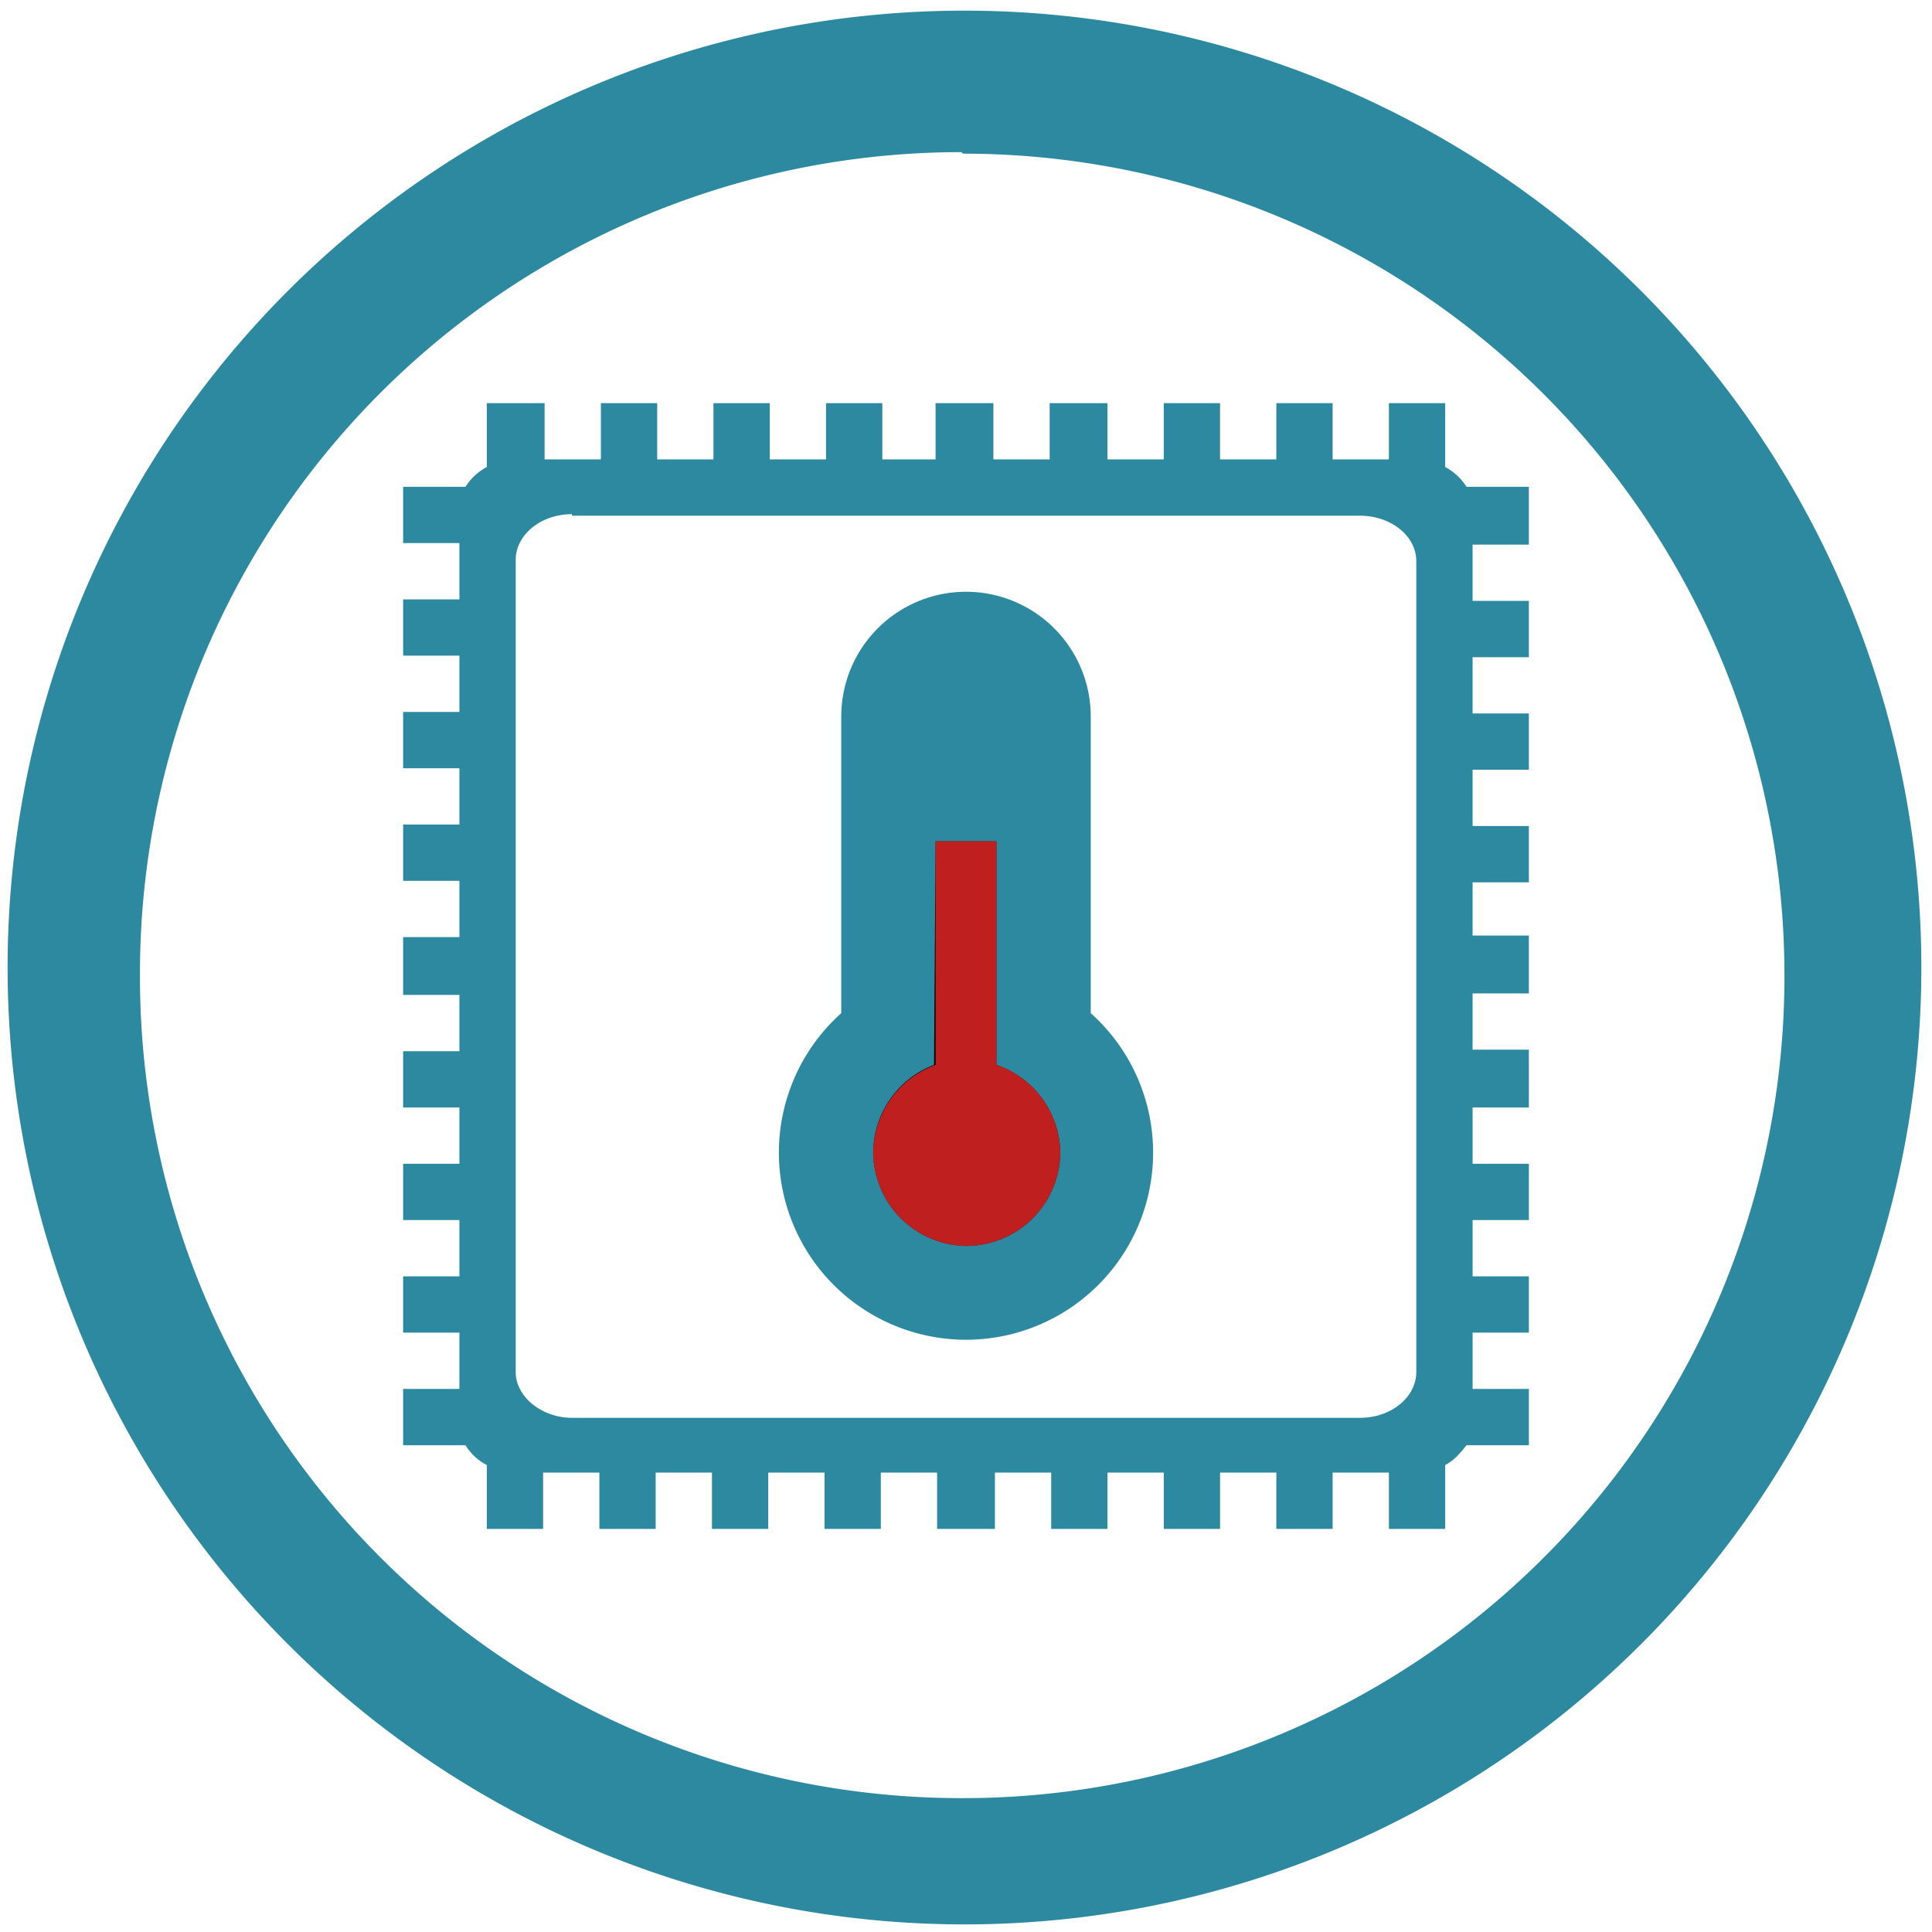 <svg xmlns="http://www.w3.org/2000/svg" width="48" height="48" viewBox="0 0 12.7 12.7"><path d="M6.34.07a6.29 6.29 0 0 0-6.29 6.3 6.29 6.29 0 0 0 6.3 6.28 6.29 6.29 0 0 0 6.28-6.29A6.29 6.29 0 0 0 6.34.07zM6.32 1l.01.01a5.4 5.4 0 0 1 5.4 5.4 5.4 5.4 0 0 1-5.4 5.41 5.4 5.4 0 0 1-5.41-5.4A5.4 5.4 0 0 1 6.32 1zM3.2 2.65v.42a.37.37 0 0 0-.14.13h-.41v.37h.37v.37h-.37v.37h.37v.37h-.37v.37h.37v.37h-.37v.37h.37v.37h-.37v.38h.37v.37h-.37v.37h.37v.37h-.37v.37h.37v.37h-.37v.37h.37v.37h-.37v.37h.41c.03.05.08.1.14.13v.42h.37v-.37h.37v.37h.37v-.37h.37v.37h.37v-.37h.37v.37h.37v-.37h.37v.37h.38v-.37h.37v.37h.37v-.37h.37v.37h.37v-.37h.37v.37h.37v-.37h.37v.37h.37v-.42c.06-.03.1-.08.14-.13h.41v-.37h-.37v-.37h.37v-.37h-.37v-.37h.37v-.37h-.37v-.37h.37V6.9h-.37v-.37h.37v-.38h-.37V5.8h.37v-.37h-.37v-.37h.37v-.37h-.37v-.37h.37v-.37h-.37v-.37h.37V3.2h-.41a.37.37 0 0 0-.14-.13v-.42h-.37v.37h-.37v-.37h-.37v.37h-.37v-.37h-.37v.37h-.37v-.37H6.9v.37h-.37v-.37h-.38v.37H5.8v-.37h-.37v.37h-.37v-.37h-.37v.37h-.37v-.37h-.37v.37h-.37v-.37H3.2zm.56.74h5.18c.2 0 .37.13.37.3v5.33c0 .16-.16.3-.37.3H3.76c-.2 0-.37-.14-.37-.3V3.68c0-.16.16-.3.37-.3zm2.59.5a.82.82 0 0 0-.82.82v1.95a1.23 1.23 0 1 0 1.64 0V4.71a.82.82 0 0 0-.82-.82z" fill="#2c89a0"/><path d="M6.15 5.53h.4V7a.62.62 0 0 1 .42.58.62.62 0 0 1-.62.61.62.62 0 0 1-.61-.61.62.62 0 0 1 .4-.58z"/><path d="M6.15 5.53V7a.62.62 0 0 0-.41.58.62.62 0 0 0 .61.61.62.62 0 0 0 .62-.61.62.62 0 0 0-.42-.58V5.53z" opacity=".75" fill="#ff2a2a"/></svg>
